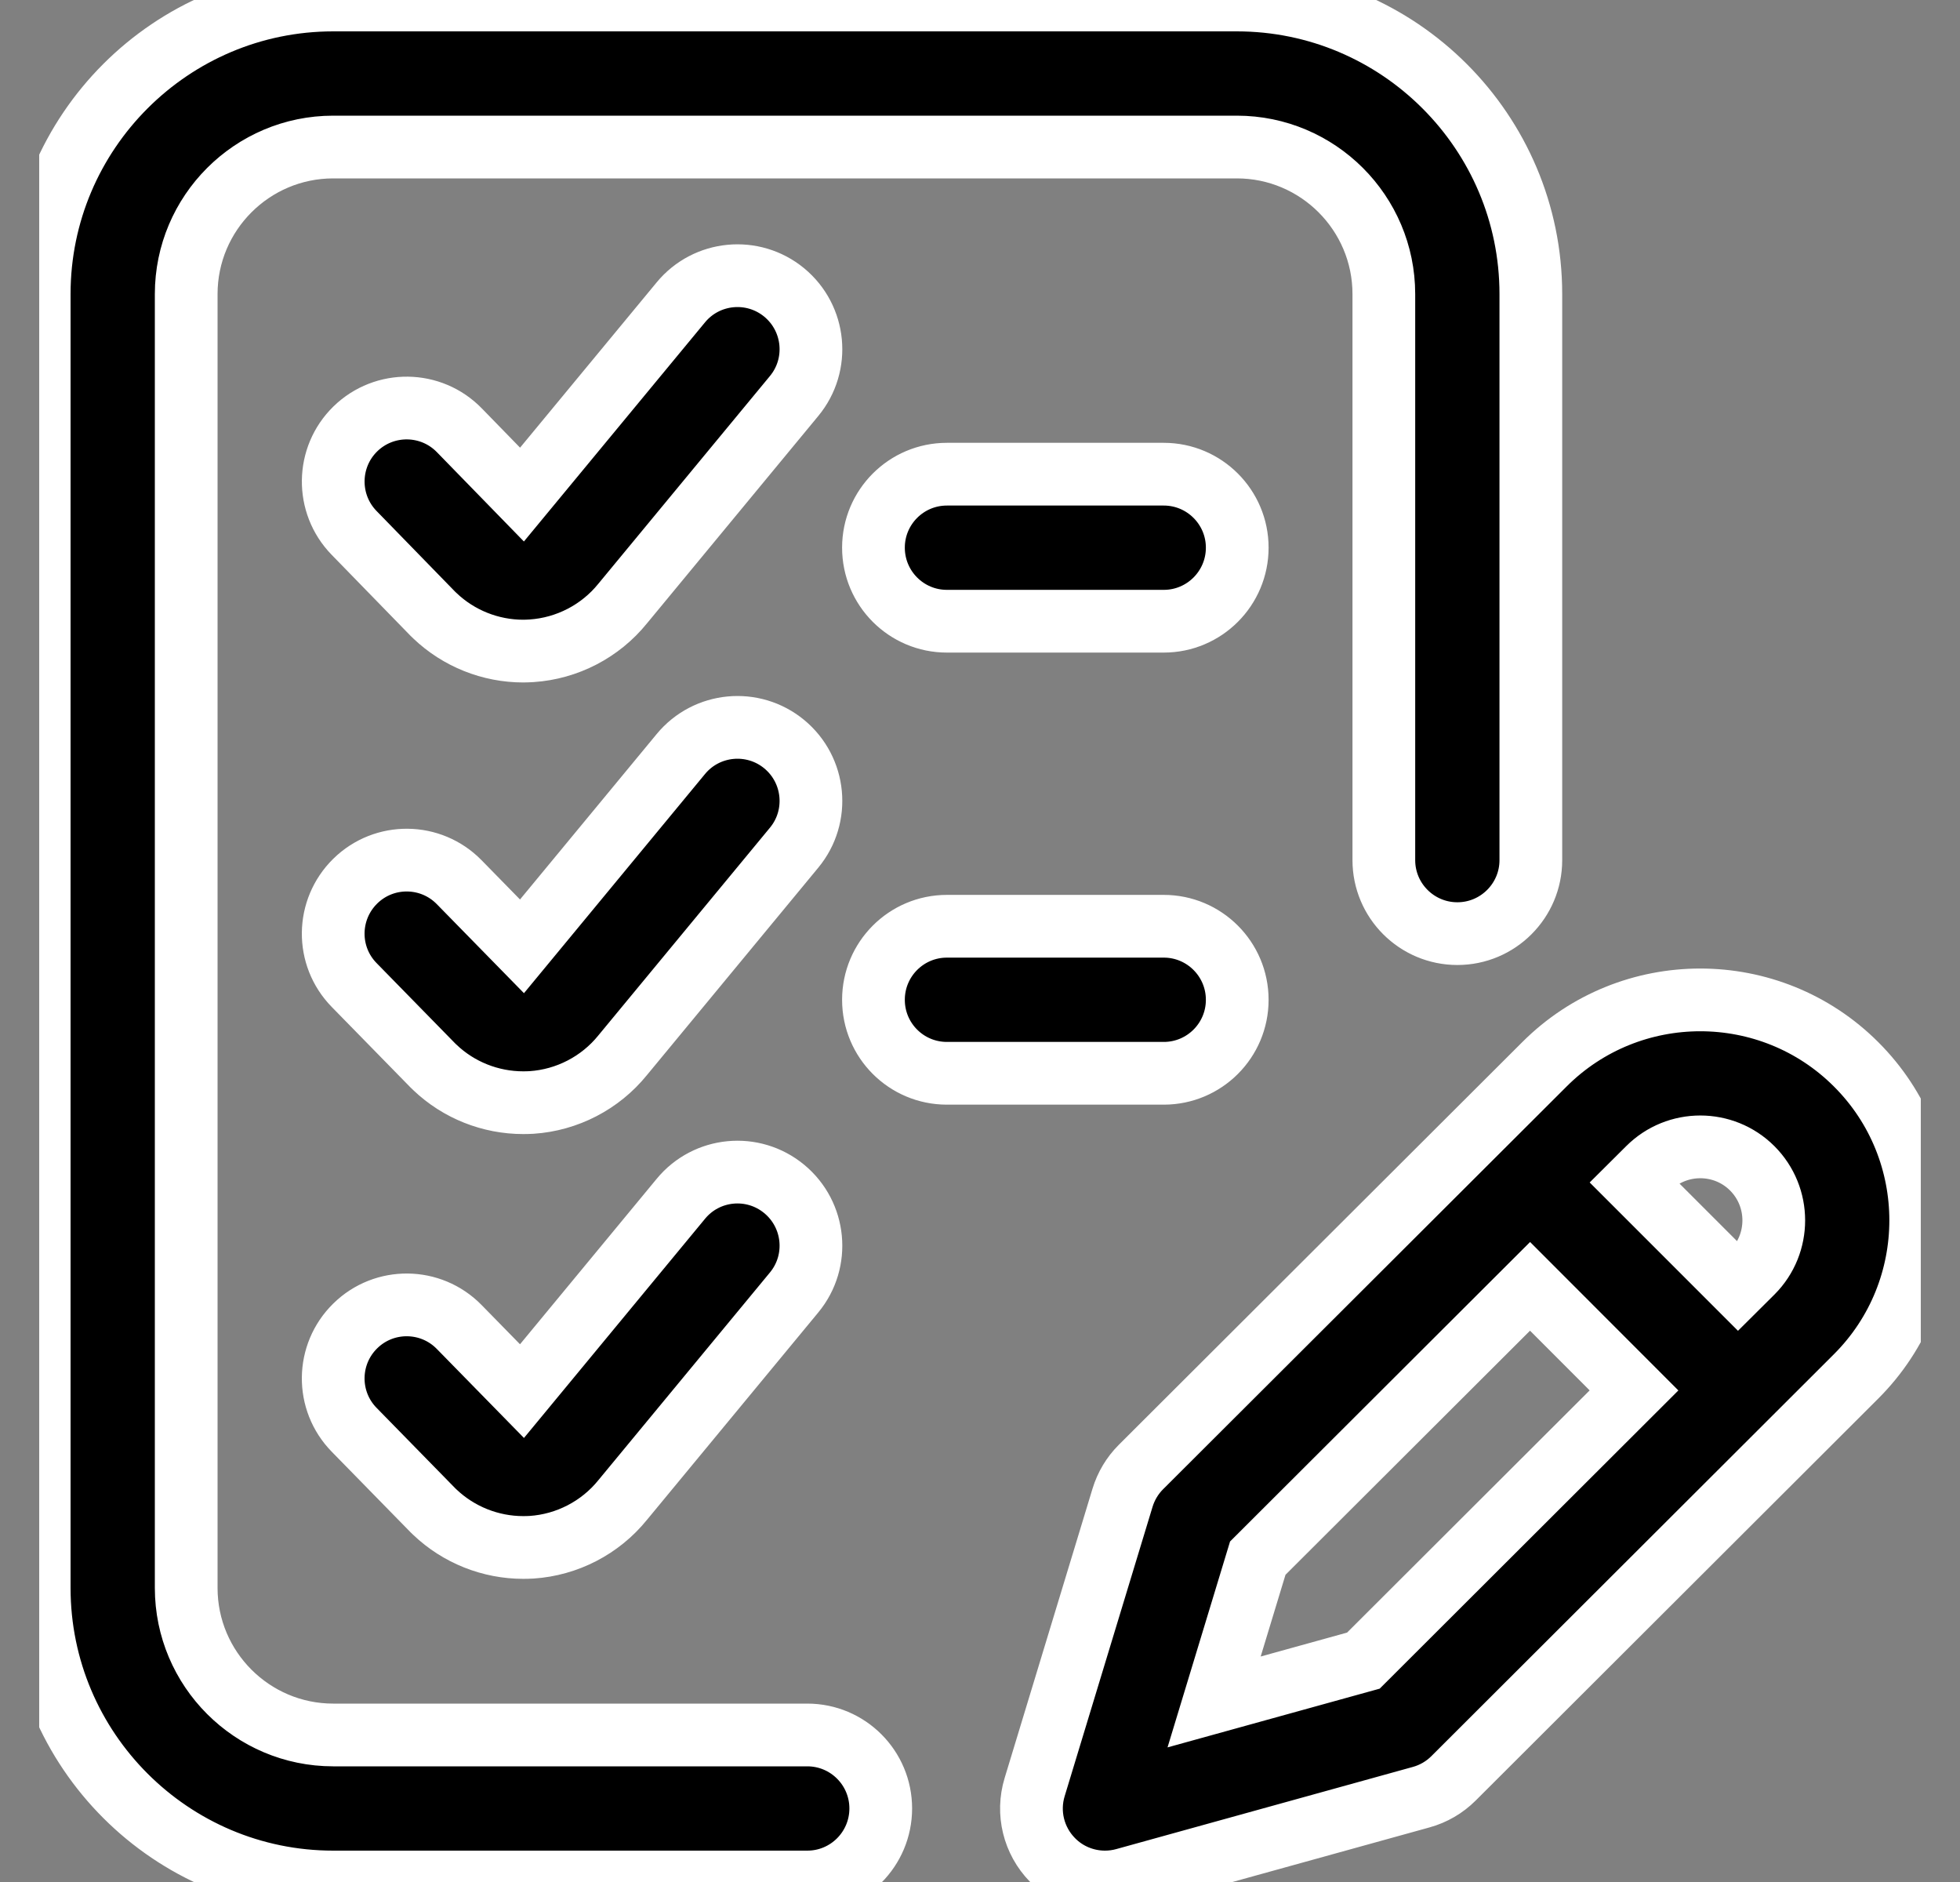 <svg width="25" height="24" viewBox="0 0 25 24" fill="none" xmlns="http://www.w3.org/2000/svg">
<rect x="0" y="0" width="25" height="24" fill="#808080" stroke="none"/>
<g clip-path="url(#clip0_1945_14094)">
<path d="M23.676 13.574C22.58 12.477 20.795 12.477 19.699 13.573L14.552 18.709C14.443 18.818 14.363 18.952 14.318 19.1L13.197 22.79C13.097 23.117 13.184 23.472 13.423 23.717C13.601 23.901 13.845 24 14.094 24C14.177 24 14.261 23.989 14.344 23.966L18.128 22.918C18.284 22.875 18.426 22.792 18.54 22.678L23.676 17.551C24.773 16.454 24.773 14.67 23.676 13.574ZM17.39 21.177L15.486 21.704L16.043 19.87L19.516 16.404L20.842 17.731L17.39 21.177ZM22.351 16.225L22.169 16.406L20.843 15.08L21.025 14.899C21.39 14.534 21.985 14.534 22.35 14.899C22.716 15.265 22.716 15.86 22.351 16.225ZM11.234 23.062C11.234 23.58 10.815 24 10.297 24H4.25C2.182 24 0.5 22.318 0.5 20.25V3.75C0.5 1.682 2.182 0 4.25 0H15.776C17.844 0 19.526 1.682 19.526 3.75V10.969C19.526 11.486 19.106 11.906 18.589 11.906C18.071 11.906 17.651 11.486 17.651 10.969V3.75C17.651 2.716 16.81 1.875 15.776 1.875H4.25C3.216 1.875 2.375 2.716 2.375 3.75V20.25C2.375 21.284 3.216 22.125 4.25 22.125H10.297C10.815 22.125 11.234 22.545 11.234 23.062ZM15.781 6.984C15.781 7.502 15.361 7.922 14.844 7.922H12.078C11.56 7.922 11.141 7.502 11.141 6.984C11.141 6.467 11.56 6.047 12.078 6.047H14.844C15.361 6.047 15.781 6.467 15.781 6.984ZM10.129 5.05L7.941 7.698C7.656 8.05 7.233 8.269 6.781 8.299C6.746 8.301 6.709 8.303 6.674 8.303C6.256 8.303 5.851 8.142 5.547 7.852C5.538 7.844 5.53 7.836 5.521 7.827L4.516 6.795C4.155 6.424 4.163 5.83 4.533 5.469C4.904 5.108 5.498 5.116 5.859 5.487L6.658 6.307L8.684 3.856C9.013 3.457 9.604 3.401 10.003 3.73C10.402 4.06 10.459 4.651 10.129 5.05ZM14.844 13.687H12.078C11.56 13.687 11.141 13.268 11.141 12.75C11.141 12.232 11.56 11.812 12.078 11.812H14.844C15.361 11.812 15.781 12.232 15.781 12.75C15.781 13.268 15.361 13.687 14.844 13.687ZM10.129 10.81L7.941 13.458C7.656 13.81 7.233 14.029 6.781 14.059C6.746 14.061 6.709 14.062 6.674 14.062C6.256 14.062 5.851 13.902 5.547 13.612C5.539 13.605 5.531 13.597 5.523 13.589L4.518 12.562C4.155 12.192 4.162 11.599 4.532 11.236C4.901 10.874 5.495 10.88 5.857 11.25L6.658 12.068L8.684 9.616C9.013 9.217 9.604 9.161 10.003 9.49C10.402 9.82 10.459 10.411 10.129 10.81ZM10.129 16.482L7.941 19.13C7.656 19.482 7.233 19.701 6.781 19.731C6.746 19.733 6.709 19.734 6.674 19.734C6.256 19.734 5.851 19.573 5.547 19.284C5.539 19.276 5.531 19.269 5.523 19.261L4.518 18.234C4.155 17.864 4.162 17.27 4.532 16.908C4.901 16.546 5.495 16.552 5.857 16.922L6.658 17.74L8.684 15.288C9.013 14.888 9.604 14.832 10.003 15.162C10.402 15.492 10.459 16.083 10.129 16.482Z" fill="black" stroke="white" stroke-width="0.8"/>
</g>
<defs>
<clipPath id="clip0_1945_14094">
<rect width="24" height="24" fill="white" transform="translate(0.5)"/>
</clipPath>
</defs>
</svg>
